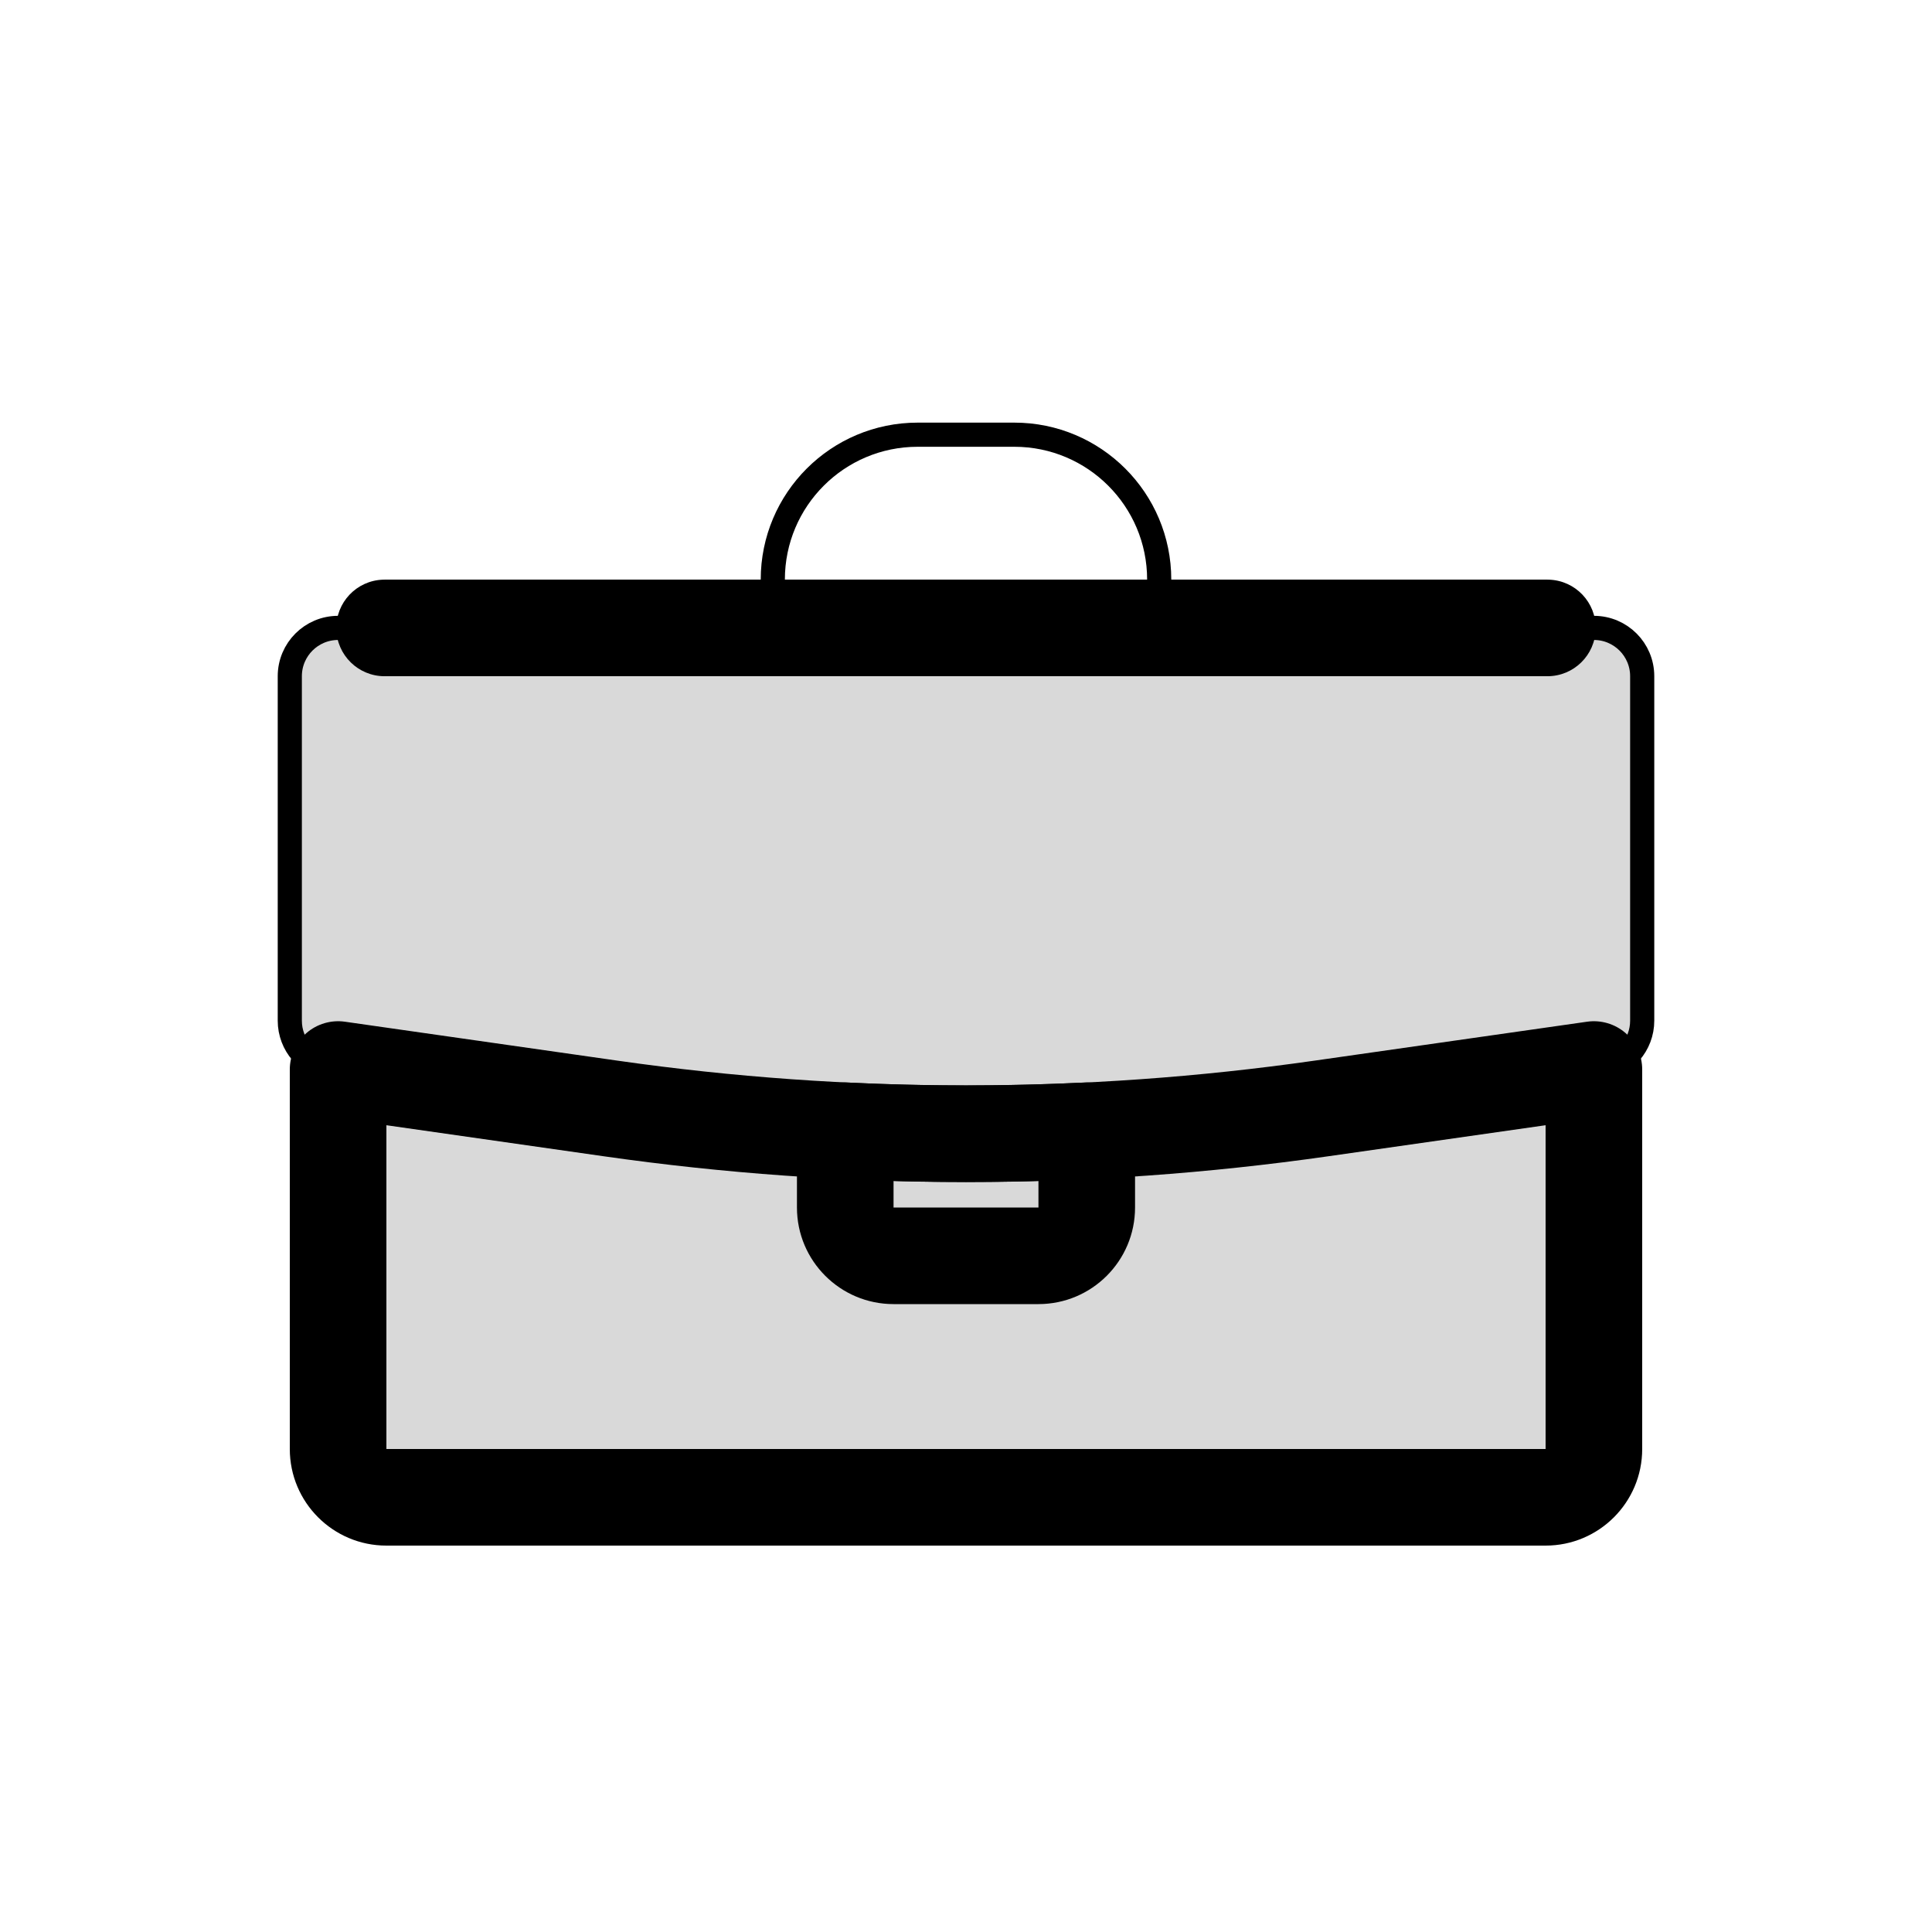 <svg viewBox="0 0 80 80" fill="none">
  <path d="M48 26V24C48 20.686 45.314 18 42 18H38C34.686 18 32 20.686 32 24V26" stroke="currentColor" stroke-linecap="round" stroke-linejoin="round" />
  <path fill-rule="evenodd" clip-rule="evenodd" d="M15.925 26.001L64.075 26.001C64.05 26 64.025 26 64 26L16 26C15.975 26 15.95 26 15.925 26.001ZM66 44.287L54.708 45.9C44.952 47.294 35.048 47.294 25.292 45.9L14 44.287L14 60C14 61.105 14.895 62 16 62L64 62C65.105 62 66 61.105 66 60V44.287Z" fill="currentColor" fill-opacity="0.15" />
  <path d="M15.925 26.001L15.851 24.003C14.761 24.043 13.905 24.948 13.925 26.038C13.945 27.128 14.835 28.001 15.925 28.001V26.001ZM64.075 26.001V28.001C65.165 28.001 66.055 27.128 66.075 26.038C66.095 24.948 65.239 24.043 64.149 24.003L64.075 26.001ZM66 44.287H68C68 43.707 67.748 43.156 67.31 42.776C66.872 42.396 66.291 42.225 65.717 42.307L66 44.287ZM54.708 45.9L54.425 43.92H54.425L54.708 45.9ZM25.292 45.9L25.575 43.92L25.292 45.9ZM14 44.287L14.283 42.307C13.709 42.225 13.128 42.396 12.69 42.776C12.252 43.156 12 43.707 12 44.287H14ZM15.925 28.001L64.075 28.001V24.001L15.925 24.001V28.001ZM64 28C64.001 28 64.001 28 64.001 28L64.149 24.003C64.1 24.001 64.05 24 64 24V28ZM16 28L64 28V24L16 24V28ZM15.999 28C15.999 28 15.999 28 16 28V24C15.95 24 15.9 24.001 15.851 24.003L15.999 28ZM65.717 42.307L54.425 43.92L54.991 47.88L66.283 46.267L65.717 42.307ZM54.425 43.92C44.857 45.287 35.143 45.287 25.575 43.92L25.009 47.88C34.953 49.301 45.047 49.301 54.991 47.88L54.425 43.92ZM25.575 43.92L14.283 42.307L13.717 46.267L25.009 47.88L25.575 43.92ZM16 60L16 44.287H12L12 60H16ZM16 60H16H12C12 62.209 13.791 64 16 64V60ZM64 60L16 60V64H64V60ZM64 60V64C66.209 64 68 62.209 68 60H64ZM64 44.287L64 60H68V44.287H64Z" fill="currentColor" />
  <path d="M35 46.824L35.096 44.826C34.55 44.8 34.016 44.999 33.62 45.376C33.224 45.754 33 46.277 33 46.824H35ZM45 46.824H47C47 46.277 46.776 45.754 46.38 45.376C45.984 44.999 45.45 44.8 44.904 44.826L45 46.824ZM33 46.824V50H37V46.824H33ZM33 50C33 52.209 34.791 54 37 54V50H37H33ZM37 54H43V50H37V54ZM43 54C45.209 54 47 52.209 47 50H43V54ZM47 50V46.824H43V50H47ZM44.904 44.826C41.636 44.984 38.364 44.984 35.096 44.826L34.904 48.822C38.299 48.985 41.701 48.985 45.096 48.822L44.904 44.826Z" fill="currentColor" />
  <path d="M12 28C12 26.895 12.895 26 14 26L66 26C67.105 26 68 26.895 68 28V42.265C68 43.261 67.268 44.105 66.283 44.245L54.708 45.899C44.952 47.293 35.048 47.293 25.292 45.899L13.717 44.245C12.732 44.105 12 43.261 12 42.265L12 28Z" fill="currentColor" fill-opacity="0.15" stroke="currentColor" stroke-linecap="round" stroke-linejoin="round" />
</svg>